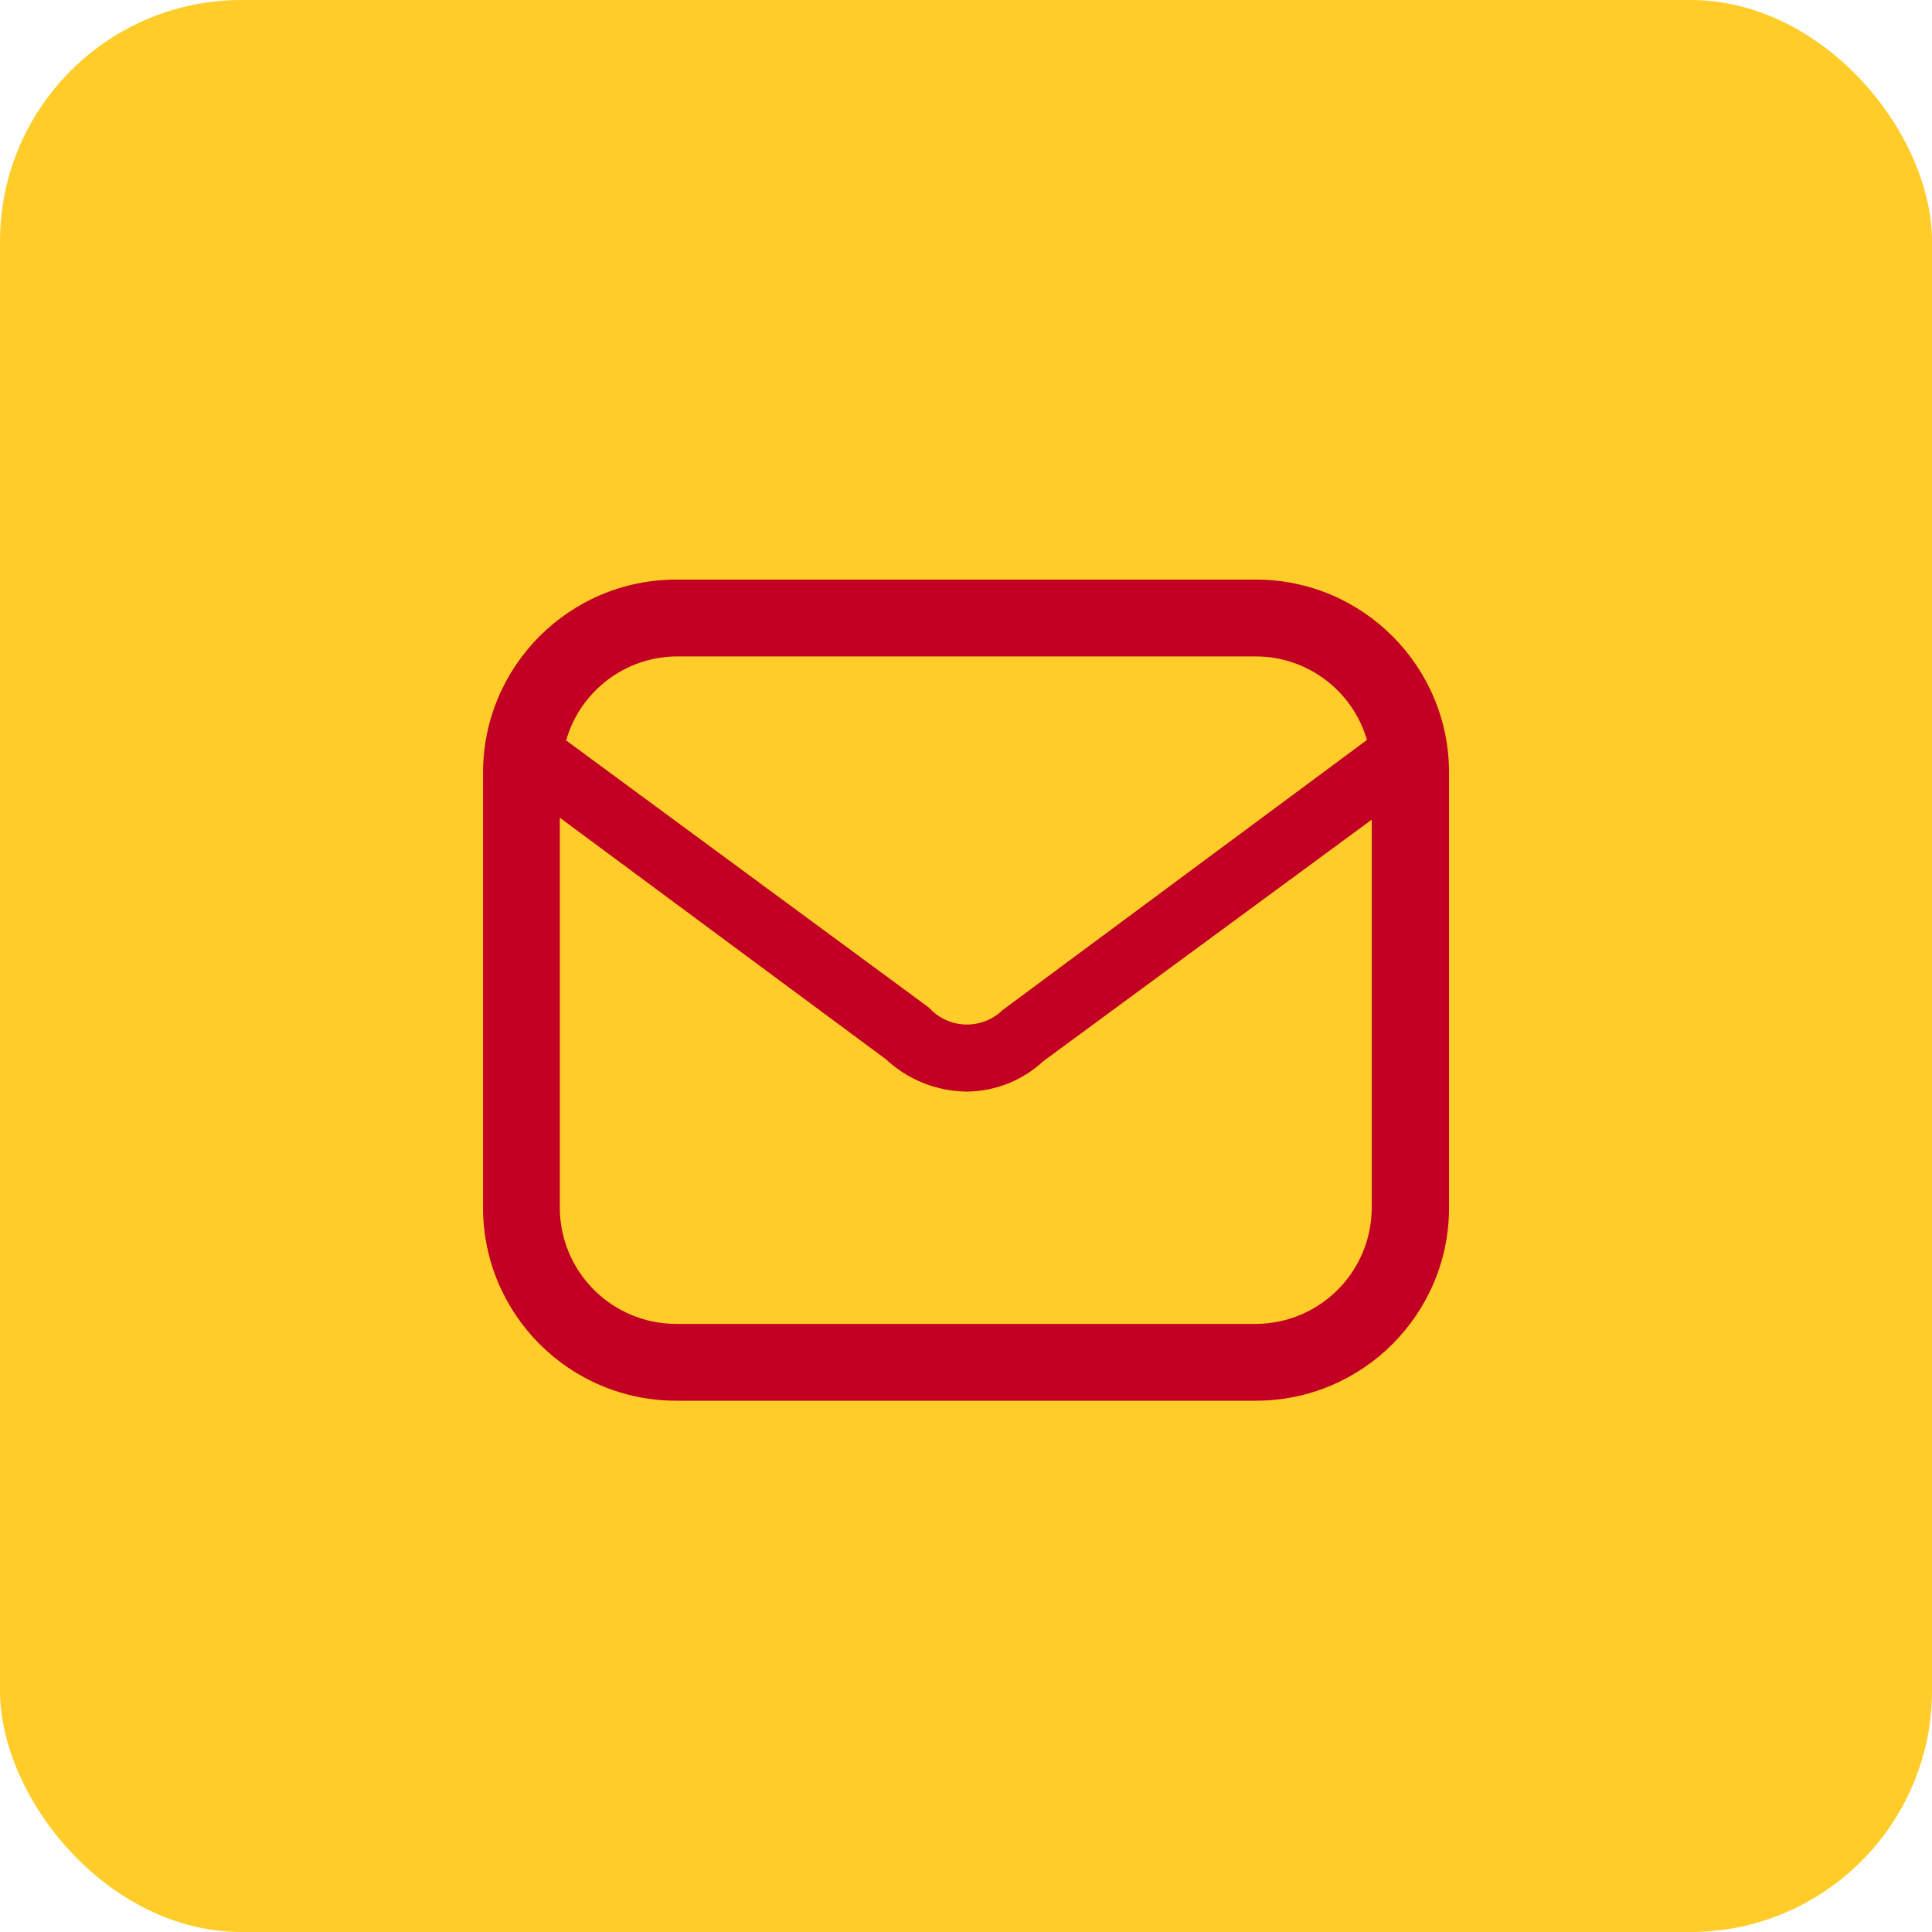 <svg width="80" height="80" viewBox="0 0 80 80" fill="none" xmlns="http://www.w3.org/2000/svg">
<rect width="80" height="80" rx="10" fill="#FFCC29"/>
<path fill-rule="evenodd" clip-rule="evenodd" d="M52.002 24H28.002C23.583 24 20.002 27.582 20.002 32V50C20.002 54.418 23.583 58 28.002 58H52.002C56.42 58 60.002 54.418 60.002 50V32C60.002 27.582 56.42 24 52.002 24ZM28.002 27.18H52.002C54.133 27.184 56.006 28.593 56.602 30.64L41.522 41.82C41.108 42.224 40.548 42.442 39.97 42.423C39.392 42.404 38.847 42.15 38.462 41.72L23.442 30.66C24.025 28.62 25.879 27.204 28.002 27.18ZM23.181 50C23.181 52.662 25.34 54.82 28.002 54.82H52.002C54.656 54.809 56.801 52.654 56.801 50V33.94L43.202 43.94C42.332 44.749 41.189 45.2 40.002 45.2C38.767 45.181 37.584 44.703 36.681 43.86L23.181 33.86V50Z" fill="#C10023"/>
</svg>
